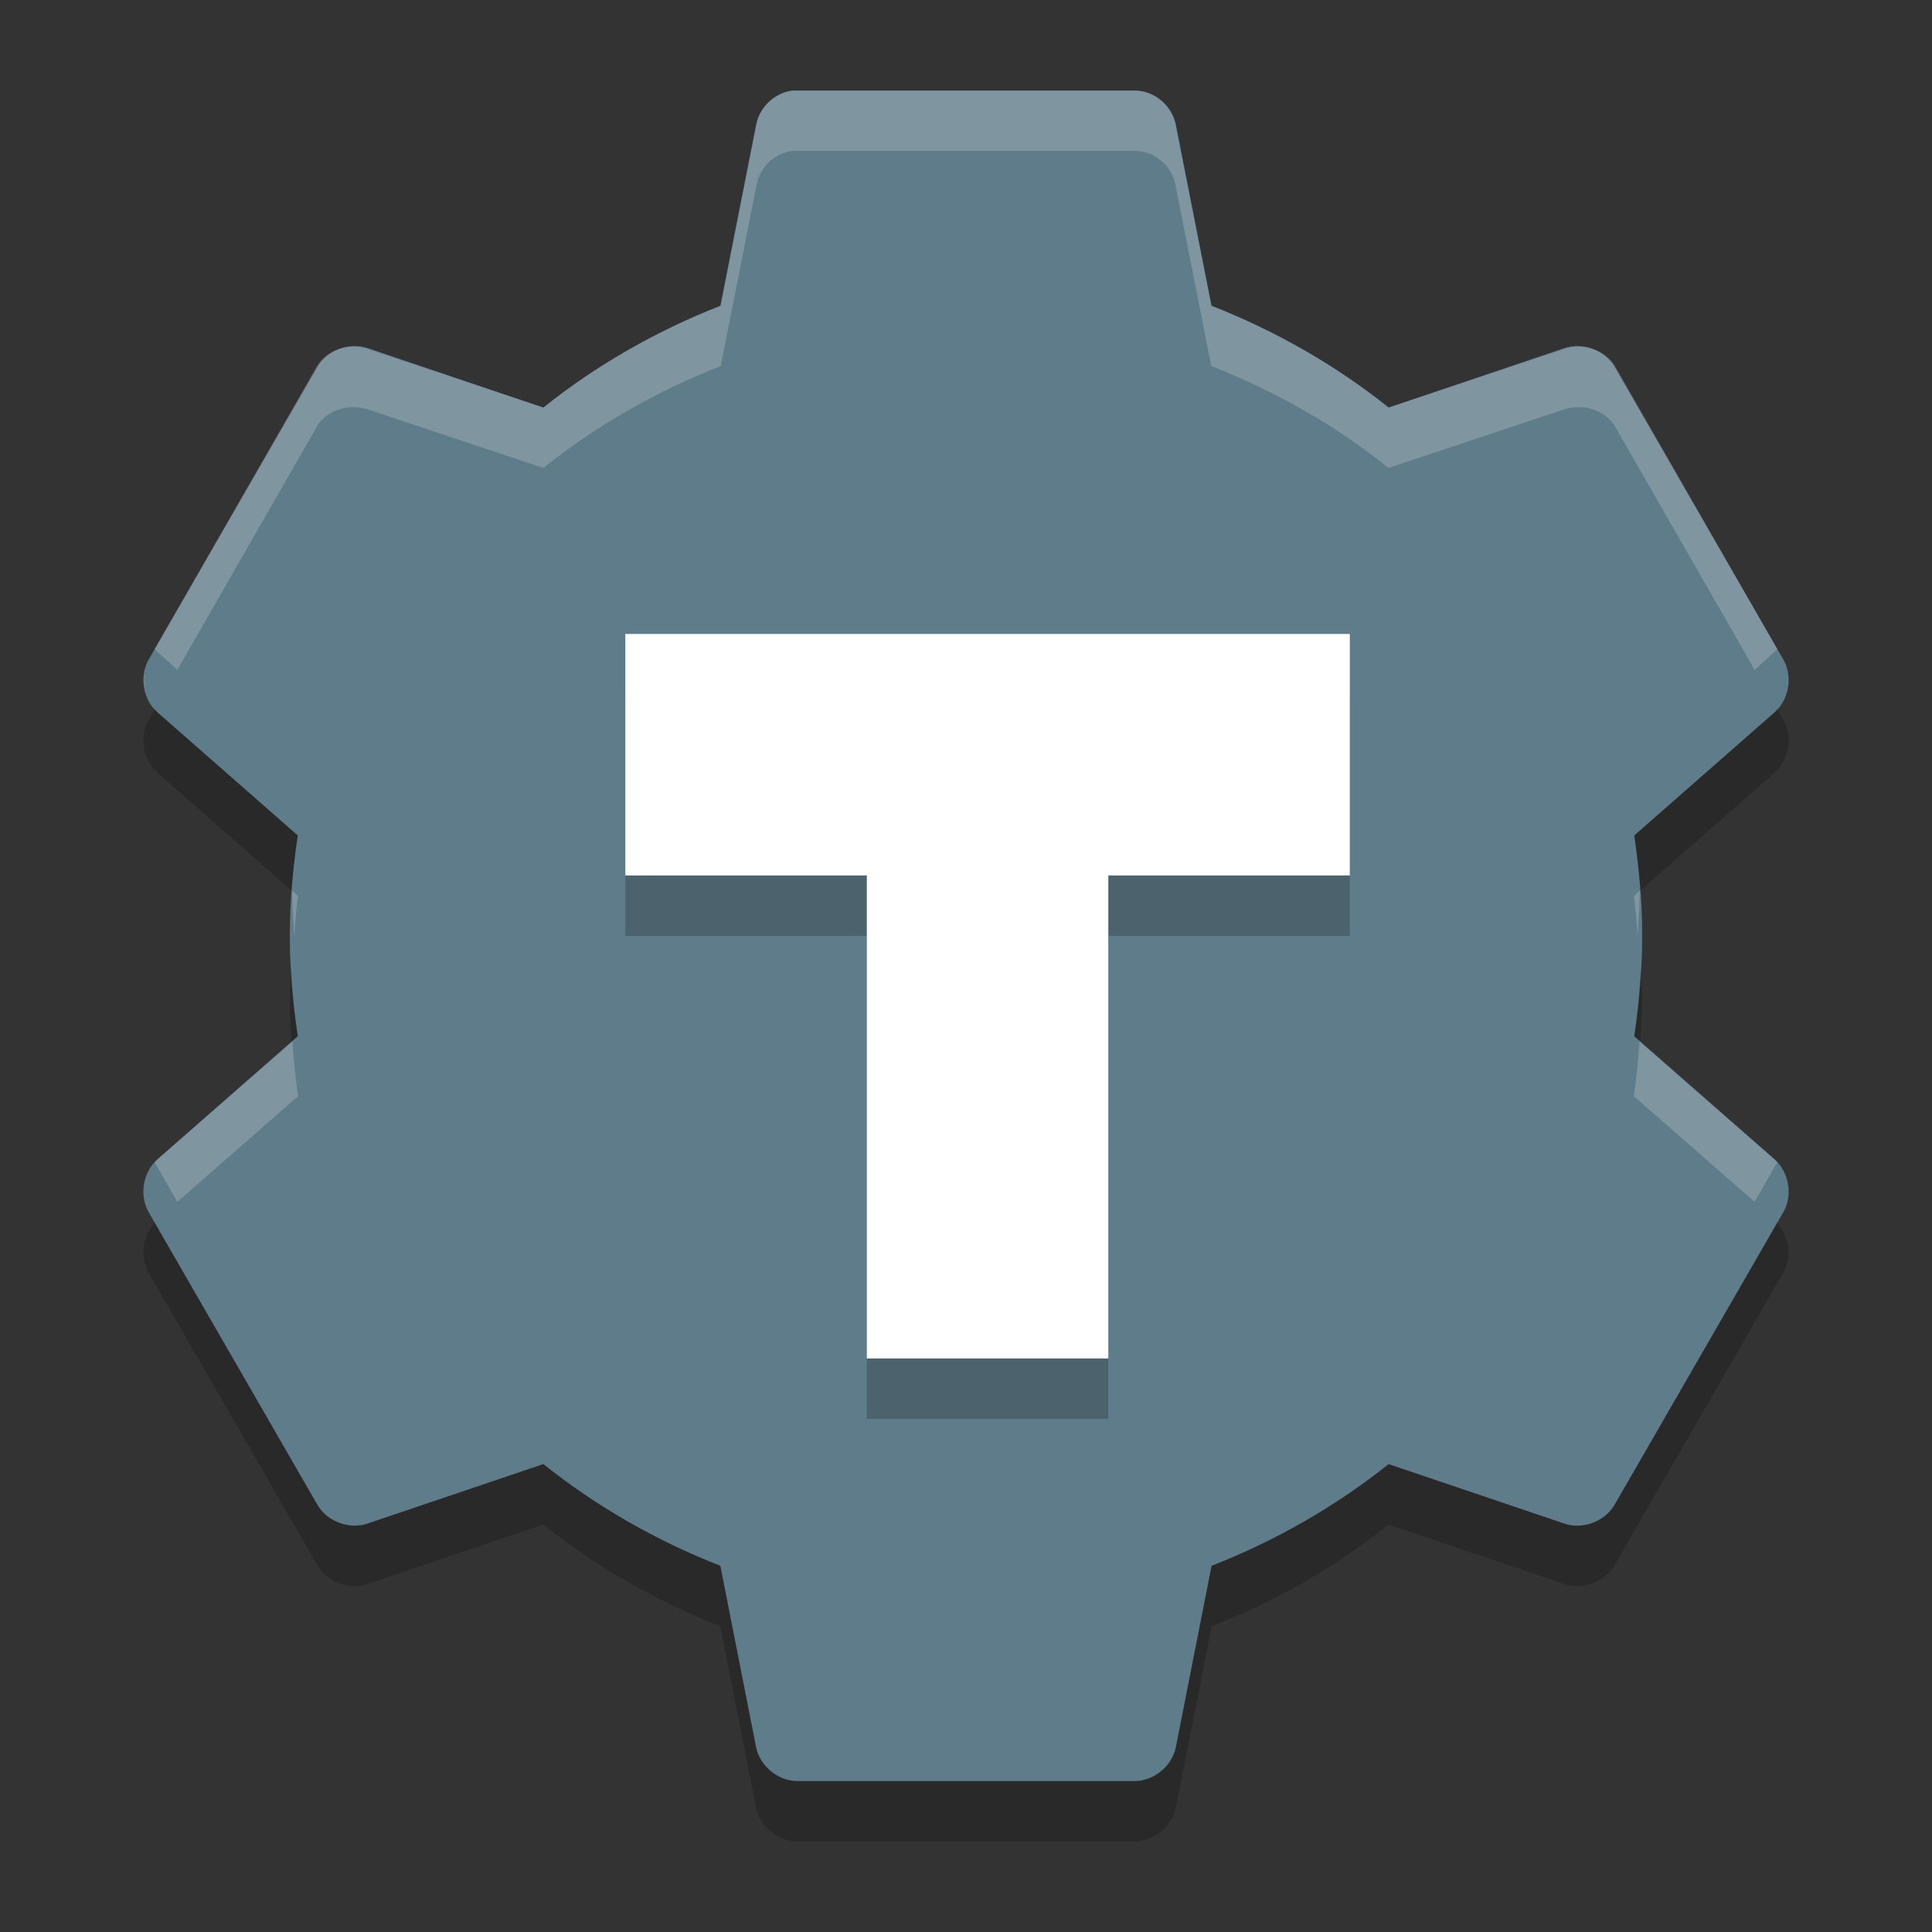 <?xml version="1.0" encoding="UTF-8" standalone="no"?>
<!-- Created with Inkscape (http://www.inkscape.org/) -->

<svg
   xmlns:dc="http://purl.org/dc/elements/1.1/"
   xmlns:cc="http://creativecommons.org/ns#"
   xmlns:rdf="http://www.w3.org/1999/02/22-rdf-syntax-ns#"
   xmlns:svg="http://www.w3.org/2000/svg"
   xmlns="http://www.w3.org/2000/svg"
   xmlns:sodipodi="http://sodipodi.sourceforge.net/DTD/sodipodi-0.dtd"
   xmlns:inkscape="http://www.inkscape.org/namespaces/inkscape"
   width="128"
   height="128"
   viewBox="0 0 128 128"
   id="svg2"
   version="1.1"
   inkscape:version="0.92.2 5c3e80d, 2017-08-06"
   sodipodi:docname="template_funcs.svg">
  <rect x="0" y="0" width="128" height="128" fill="#333333" stroke="none"/>
  <defs
     id="defs4">
    <linearGradient
       id="linearGradient4561"
       x1="24"
       x2="44"
       y1="24"
       y2="24"
       gradientTransform="matrix(2.6,0,0,2.667,1.6,922.362)"
       gradientUnits="userSpaceOnUse">
      <stop
         offset="0"
         id="stop2" />
      <stop
         offset="1"
         stop-opacity="0"
         id="stop4" />
    </linearGradient>
  </defs>
  <sodipodi:namedview
     id="base"
     pagecolor="#ffffff"
     bordercolor="#666666"
     borderopacity="1.0"
     inkscape:pageopacity="0.0"
     inkscape:pageshadow="2"
     inkscape:zoom="2.52183"
     inkscape:cx="66.088282"
     inkscape:cy="68.79485"
     inkscape:document-units="px"
     inkscape:current-layer="layer1"
     showgrid="true"
     units="px"
     showguides="true"
     inkscape:guide-bbox="true"
     inkscape:window-width="1366"
     inkscape:window-height="717"
     inkscape:window-x="0"
     inkscape:window-y="25"
     inkscape:window-maximized="1">
    <inkscape:grid
       type="xygrid"
       id="grid4136"
       empspacing="4" />
    <sodipodi:guide
       position="8,140"
       orientation="1,0"
       id="guide4138"
       inkscape:label="Margin Left"
       inkscape:color="rgb(0,0,255)"
       inkscape:locked="false" />
    <sodipodi:guide
       position="120,140"
       orientation="1,0"
       id="guide4140"
       inkscape:label="Margin Right"
       inkscape:color="rgb(0,0,255)"
       inkscape:locked="false" />
    <sodipodi:guide
       position="-20,120"
       orientation="0,1"
       id="guide4142"
       inkscape:label="Margin Top"
       inkscape:color="rgb(0,0,255)"
       inkscape:locked="false" />
    <sodipodi:guide
       position="-16,8"
       orientation="0,1"
       id="guide4144"
       inkscape:label="Margin Bottom"
       inkscape:color="rgb(0,0,255)"
       inkscape:locked="false" />
    <sodipodi:guide
       position="8,8"
       orientation="-0.707,0.707"
       id="guide4146"
       inkscape:locked="false" />
    <sodipodi:guide
       position="72,56"
       orientation="0.707,0.707"
       id="guide4148"
       inkscape:locked="false" />
    <sodipodi:guide
       position="20,140"
       orientation="1,0"
       id="guide4150"
       inkscape:label="Rectangle Left"
       inkscape:color="rgb(0,0,255)"
       inkscape:locked="false" />
    <sodipodi:guide
       position="108,140"
       orientation="1,0"
       id="guide4152"
       inkscape:label="Rectangle Right"
       inkscape:color="rgb(0,0,255)"
       inkscape:locked="false" />
    <sodipodi:guide
       position="-20,116"
       orientation="0,1"
       id="guide4154"
       inkscape:label="Shadow Top"
       inkscape:color="rgb(0,0,255)"
       inkscape:locked="false" />
    <sodipodi:guide
       position="-16,12"
       orientation="0,1"
       id="guide4156"
       inkscape:label="Shadow Bottom"
       inkscape:color="rgb(0,0,255)"
       inkscape:locked="false" />
    <sodipodi:guide
       position="-20,104"
       orientation="0,1"
       id="guide4158"
       inkscape:label="Rectangle Top"
       inkscape:color="rgb(0,0,255)"
       inkscape:locked="false" />
    <sodipodi:guide
       position="-16,24"
       orientation="0,1"
       id="guide4160"
       inkscape:label="Rectangle Bottom"
       inkscape:color="rgb(0,0,255)"
       inkscape:locked="false" />
  </sodipodi:namedview>
  <g
     inkscape:label="Layer 1"
     inkscape:groupmode="layer"
     id="layer1"
     transform="translate(0,-924.362)">
    <path
       d="m 52.537,930.365 c -1.187,0.129 -2.233,1.101 -2.45,2.275 l -2.362,11.987 c -4.241,1.659 -8.227,3.938 -11.725,6.738 l -11.635,-3.938 c -1.209,-0.417 -2.675,0.123 -3.325,1.225 l -11.2,19.425 c -0.631,1.117 -0.36,2.663 0.612,3.5 l 9.275,8.137 c -0.326,2.182 -0.525,4.377 -0.525,6.65 0,2.273 0.198,4.468 0.525,6.65 l -9.275,8.138 c -0.973,0.837 -1.243,2.383 -0.612,3.5 l 11.2,19.425 c 0.65,1.102 2.116,1.642 3.325,1.225 l 11.637,-3.938 c 3.498,2.8 7.484,5.079 11.725,6.738 l 2.362,11.987 c 0.24,1.255 1.435,2.258 2.712,2.275 h 22.4 c 1.277,-0.016 2.473,-1.02 2.712,-2.275 l 2.362,-11.987 c 4.241,-1.659 8.227,-3.938 11.725,-6.738 l 11.637,3.938 c 1.209,0.417 2.675,-0.123 3.325,-1.225 l 11.2,-19.425 c 0.631,-1.117 0.36,-2.663 -0.612,-3.5 l -9.275,-8.138 c 0.326,-2.182 0.525,-4.377 0.525,-6.65 0,-2.273 -0.199,-4.468 -0.525,-6.65 l 9.275,-8.137 c 0.973,-0.837 1.243,-2.383 0.612,-3.5 l -11.2,-19.425 c -0.65,-1.102 -2.116,-1.642 -3.325,-1.225 l -11.637,3.937 c -3.5,-2.802 -7.488,-5.081 -11.728,-6.74 l -2.362,-11.987 c -0.24,-1.255 -1.435,-2.258 -2.712,-2.275 h -22.4 c -0.088,-0.002 -0.175,-0.002 -0.262,0 z"
       id="path2"
       inkscape:connector-curvature="0"
       style="fill:#5f7c8a;stroke-width:4" />
    <path
       d="m 52.497,930.363 c -1.187,0.129 -2.158,1.076 -2.375,2.25 l -2.375,12 c -4.241,1.659 -8.252,3.95 -11.75,6.75 l -11.622,-3.875 c -1.209,-0.417 -2.725,0.024 -3.375,1.125 l -10.75,18.75 c 0.076,0.086 0.162,0.174 0.25,0.25 l 1.25,1.125 9.25,-16.125 c 0.65,-1.102 2.166,-1.542 3.375,-1.125 l 11.625,3.875 c 3.498,-2.8 7.509,-5.091 11.75,-6.75 l 2.375,-12 c 0.217,-1.174 1.188,-2.121 2.375,-2.25 0.087,-0.002 0.162,-0.002 0.25,0 h 22.5 c 1.277,0.016 2.385,0.995 2.625,2.25 l 2.375,12 c 4.241,1.659 8.252,3.95 11.75,6.75 l 11.625,-3.875 c 1.209,-0.417 2.725,0.024 3.375,1.125 l 9.25,16.125 1.25,-1.125 c 0.088,-0.076 0.174,-0.164 0.25,-0.25 l -10.75,-18.75 c -0.65,-1.102 -2.166,-1.542 -3.375,-1.125 l -11.625,3.875 c -3.498,-2.8 -7.509,-5.091 -11.75,-6.75 l -2.375,-12 c -0.24,-1.255 -1.348,-2.233 -2.625,-2.25 h -22.5 c -0.088,-0.002 -0.163,-0.002 -0.25,0 z m -42.876,38.625 c -0.067,0.37 -0.078,0.63 0,1 -0.057,-0.315 -0.047,-0.685 0,-1 z m 108.752,0 c 0.047,0.315 0.057,0.685 0,1 0.078,-0.37 0.068,-0.63 0,-1 z m -99,14.375 c -0.024,0.328 0.018,0.668 0,1 0.034,0.678 0.081,1.336 0.125,2 0.057,-0.874 0.12,-1.753 0.25,-2.625 z m 89.248,0 -0.375,0.375 c 0.13,0.872 0.193,1.751 0.25,2.625 0.044,-0.664 0.091,-1.322 0.125,-2 -0.02,-0.332 0.024,-0.672 0,-1 z m -89.248,10 -8.875,7.75 c -0.088,0.076 -0.174,0.164 -0.25,0.25 l 1.5,2.625 8,-7 c -0.181,-1.212 -0.285,-2.394 -0.375,-3.625 z m 89.248,0 c -0.09,1.231 -0.194,2.413 -0.375,3.625 l 8,7 1.5,-2.625 c -0.076,-0.086 -0.162,-0.174 -0.25,-0.25 z"
       id="path4"
       inkscape:connector-curvature="0"
       style="opacity:0.2;fill:#ffffff;stroke-width:4" />
    <path
       d="m 41.429,970.363 v 16 h 16 v 32 h 16 v -32 h 16 v -16 z"
       id="path6"
       inkscape:connector-curvature="0"
       style="opacity:0.2;stroke-width:4" />
    <path
       d="m 41.429,966.363 v 16 h 16 v 32 h 16 v -32 h 16 v -16 z"
       id="path8"
       inkscape:connector-curvature="0"
       style="fill:#ffffff;stroke-width:4" />
    <path
       d="m 117.733,971.335 c -0.069,0.076 -0.109,0.175 -0.187,0.242 l -9.274,8.141 c 0.181,1.208 0.308,2.422 0.398,3.648 l 8.875,-7.789 c 0.973,-0.837 1.248,-2.383 0.617,-3.5 l -0.43,-0.742 z m -107.476,0.008 -0.422,0.734 c -0.631,1.117 -0.356,2.663 0.617,3.5 l 8.868,7.788 c 0.09,-1.228 0.226,-2.444 0.406,-3.652 l -9.274,-8.14 c -0.078,-0.064 -0.127,-0.156 -0.195,-0.232 z m 9.024,17.024 c -0.033,0.664 -0.078,1.323 -0.078,2 0,1.015 0.044,2.01 0.117,3 l 0.406,-0.352 c -0.23,-1.532 -0.367,-3.08 -0.446,-4.648 z m 89.428,0 c -0.079,1.568 -0.208,3.116 -0.437,4.648 l 0.398,0.352 c 0.073,-0.99 0.125,-1.985 0.125,-3 0,-0.677 -0.053,-1.335 -0.086,-2 z m -98.452,17.024 c -0.791,0.868 -1.002,2.236 -0.422,3.264 l 11.203,19.422 c 0.65,1.102 2.111,1.643 3.32,1.227 l 11.64,-3.94 c 3.498,2.8 7.486,5.084 11.726,6.742 l 2.359,11.984 c 0.24,1.255 1.434,2.256 2.711,2.273 h 22.398 c 1.277,-0.016 2.479,-1.019 2.719,-2.273 l 2.359,-11.984 c 4.241,-1.659 8.229,-3.942 11.726,-6.742 l 11.633,3.938 c 1.209,0.417 2.679,-0.125 3.328,-1.227 l 11.203,-19.422 c 0.58,-1.027 0.36,-2.39 -0.43,-3.258 l -10.774,18.68 c -0.65,1.102 -2.119,1.643 -3.328,1.227 l -11.64,-3.94 c -3.498,2.8 -7.486,5.076 -11.726,6.734 l -2.359,11.992 c -0.24,1.252 -1.44,2.256 -2.72,2.272 h -22.398 c -1.284,-0.02 -2.476,-1.024 -2.716,-2.276 l -2.356,-11.992 c -4.24,-1.66 -8.228,-3.936 -11.726,-6.736 l -11.641,3.938 c -1.21,0.416 -2.672,-0.124 -3.321,-1.228 l -10.781,-18.684 z"
       id="path10"
       inkscape:connector-curvature="0"
       style="opacity:0.2;stroke-width:4" />
  </g>
</svg>
